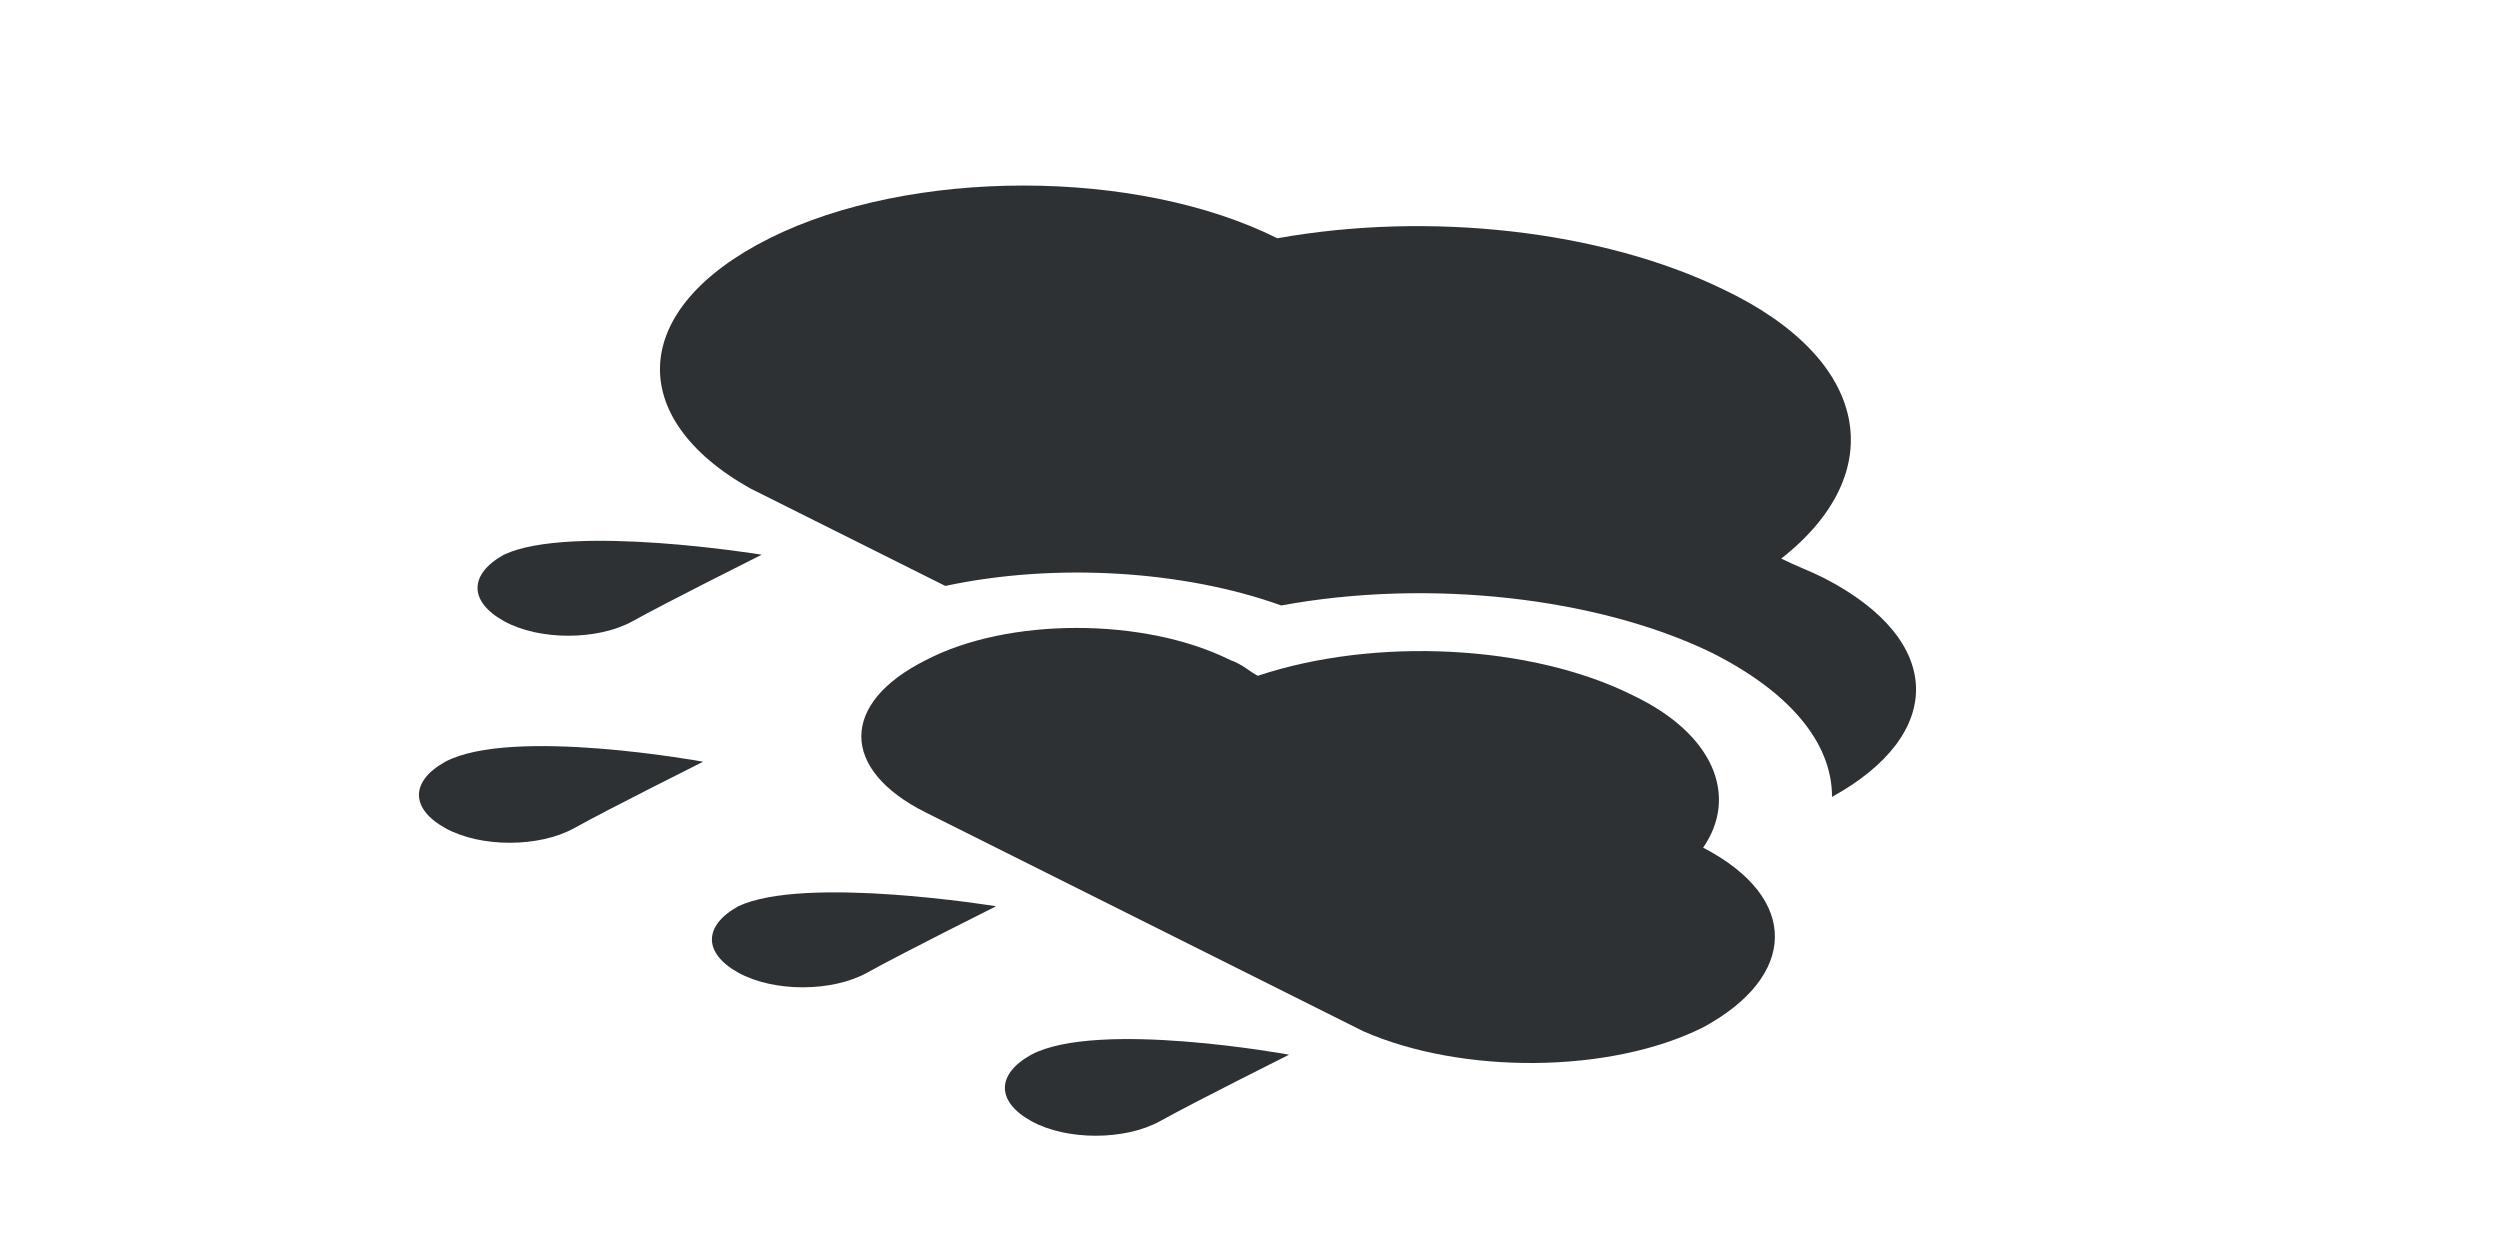 <?xml version="1.0" encoding="utf-8"?>
<!-- Generator: Adobe Illustrator 18.1.0, SVG Export Plug-In . SVG Version: 6.00 Build 0)  -->
<svg version="1.1" id="Layer_1" xmlns="http://www.w3.org/2000/svg" xmlns:xlink="http://www.w3.org/1999/xlink" x="0px" y="0px"
	 viewBox="0 0 64 32" enable-background="new 0 0 64 32" xml:space="preserve">
<g>
	<path fill="#2D3134" d="M19.2,12.5l5,2.5c2.8-0.6,6.1-0.4,8.6,0.5c3.8-0.7,8.1-0.2,11,1.2c2,1,3.1,2.3,3.1,3.7
		c2.9-1.6,2.9-4-0.2-5.6c-0.4-0.2-0.7-0.3-1.1-0.5c2.8-2.2,2.3-5.1-1.5-6.9c-3.1-1.5-7.5-2-11.4-1.3c-3.6-1.8-9.4-1.8-13,0
		C16.1,7.9,16,10.7,19.2,12.5L19.2,12.5z"/>
	<path fill="#2D3134" d="M43.6,21.7c0.9-1.3,0.3-2.9-1.8-3.9c-2.6-1.3-6.6-1.5-9.6-0.5c-0.2-0.1-0.4-0.3-0.7-0.4
		c-2.2-1.1-5.7-1.1-7.8,0c-2.2,1.1-2.2,2.8,0,3.9l11.2,5.6l0,0c2.5,1.1,6.3,1.1,8.7-0.1C46,25,46.1,23,43.6,21.7z"/>
	<path fill="#2D3134" d="M12.9,14.2c-0.9,0.5-0.9,1.2,0,1.7c0.9,0.5,2.4,0.5,3.3,0c0.9-0.5,3.3-1.7,3.3-1.7S14.6,13.4,12.9,14.2z"/>
	<path fill="#2D3134" d="M26.4,27c-0.9,0.5-0.9,1.2,0,1.7c0.9,0.5,2.4,0.5,3.3,0S33,27,33,27S28.1,26.1,26.4,27z"/>
	<path fill="#2D3134" d="M18.9,23.2c-0.9,0.5-0.9,1.2,0,1.7c0.9,0.5,2.4,0.5,3.3,0s3.3-1.7,3.3-1.7S20.6,22.4,18.9,23.2z"/>
	<path fill="#2D3134" d="M11.4,19.5c-0.9,0.5-0.9,1.2,0,1.7c0.9,0.5,2.4,0.5,3.3,0c0.9-0.5,3.3-1.7,3.3-1.7S13.1,18.6,11.4,19.5z"/>
</g>
</svg>
